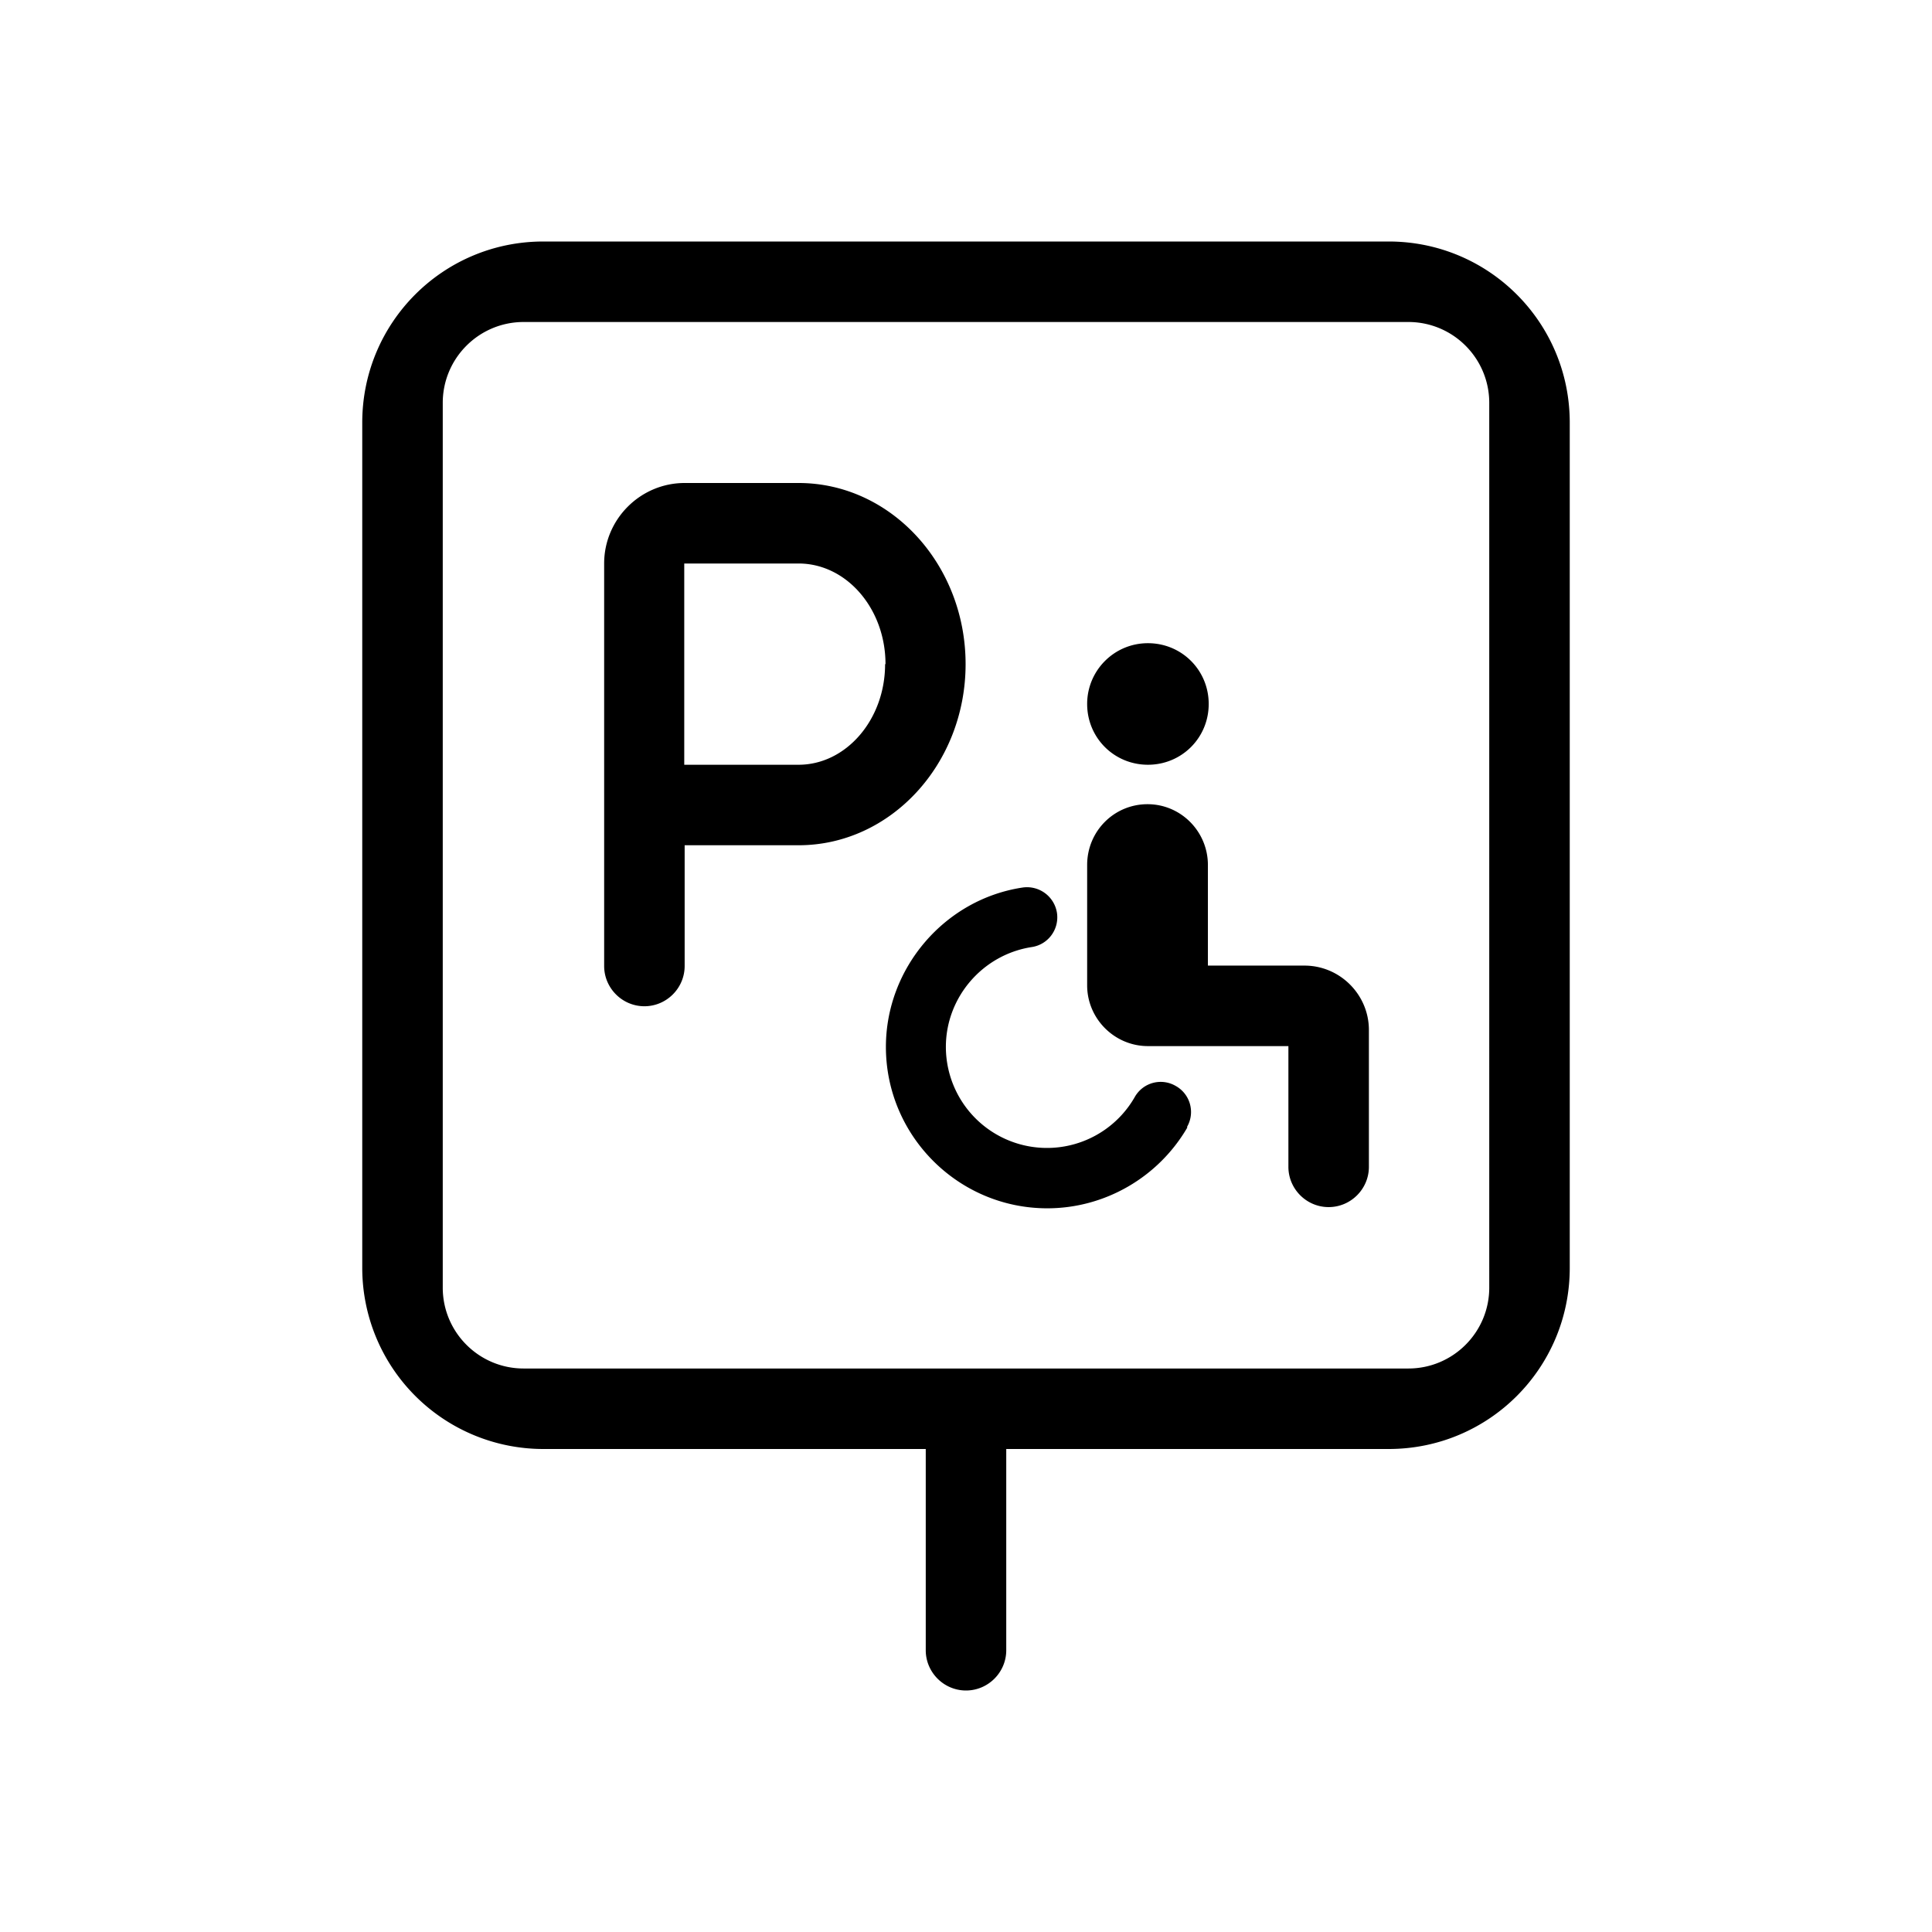 <svg xmlns="http://www.w3.org/2000/svg" viewBox="0 0 48 48"><title>Parkeervoorziening gehandicapten</title><path d="M39 10.5v21c0 2.49-2.01 4.5-4.5 4.5H25v5c0 .55-.45 1-1 1s-1-.45-1-1v-5h-9.5A4.5 4.5 0 0 1 9 31.5v-21C9 8.01 11.01 6 13.5 6h21c2.49 0 4.5 2.01 4.5 4.5ZM34.99 8H13.01C11.9 8 11 8.9 11 10.01v21.98c0 1.11.9 2.01 2.01 2.01h21.98c1.11 0 2.01-.9 2.01-2.01V10.01C37 8.9 36.1 8 34.99 8Zm-11 8.5c0 2.48-1.86 4.5-4.15 4.5h-2.83v3c0 .55-.45 1-1 1s-1-.45-1-1V14c0-1.1.9-2 2-2h2.83c2.29 0 4.15 2.02 4.15 4.5Zm-1.99 0c0-1.38-.97-2.5-2.16-2.5H17v5h2.84c1.18 0 2.15-1.12 2.15-2.5Zm5.01.99c0-.83.67-1.51 1.51-1.51s1.51.67 1.51 1.51S29.36 19 28.52 19s-1.51-.67-1.51-1.51Zm5.4 6.5h-2.4v-2.5c0-.83-.67-1.51-1.5-1.51s-1.5.67-1.5 1.51v2.99c0 .83.68 1.51 1.51 1.51h3.49v3c0 .55.45 1 1 1s1-.45 1-1v-3.4c0-.88-.72-1.6-1.6-1.6ZM29.49 28a.74.74 0 0 0-.28-1.02.74.74 0 0 0-1.02.28 2.512 2.512 0 0 1-4.69-1.25c0-1.23.91-2.29 2.13-2.48.41-.06.69-.44.63-.85a.754.754 0 0 0-.85-.63c-1.94.29-3.4 2-3.4 3.96 0 2.21 1.8 4.01 4.01 4.01 1.43 0 2.76-.77 3.48-2.01Z"/></svg>

